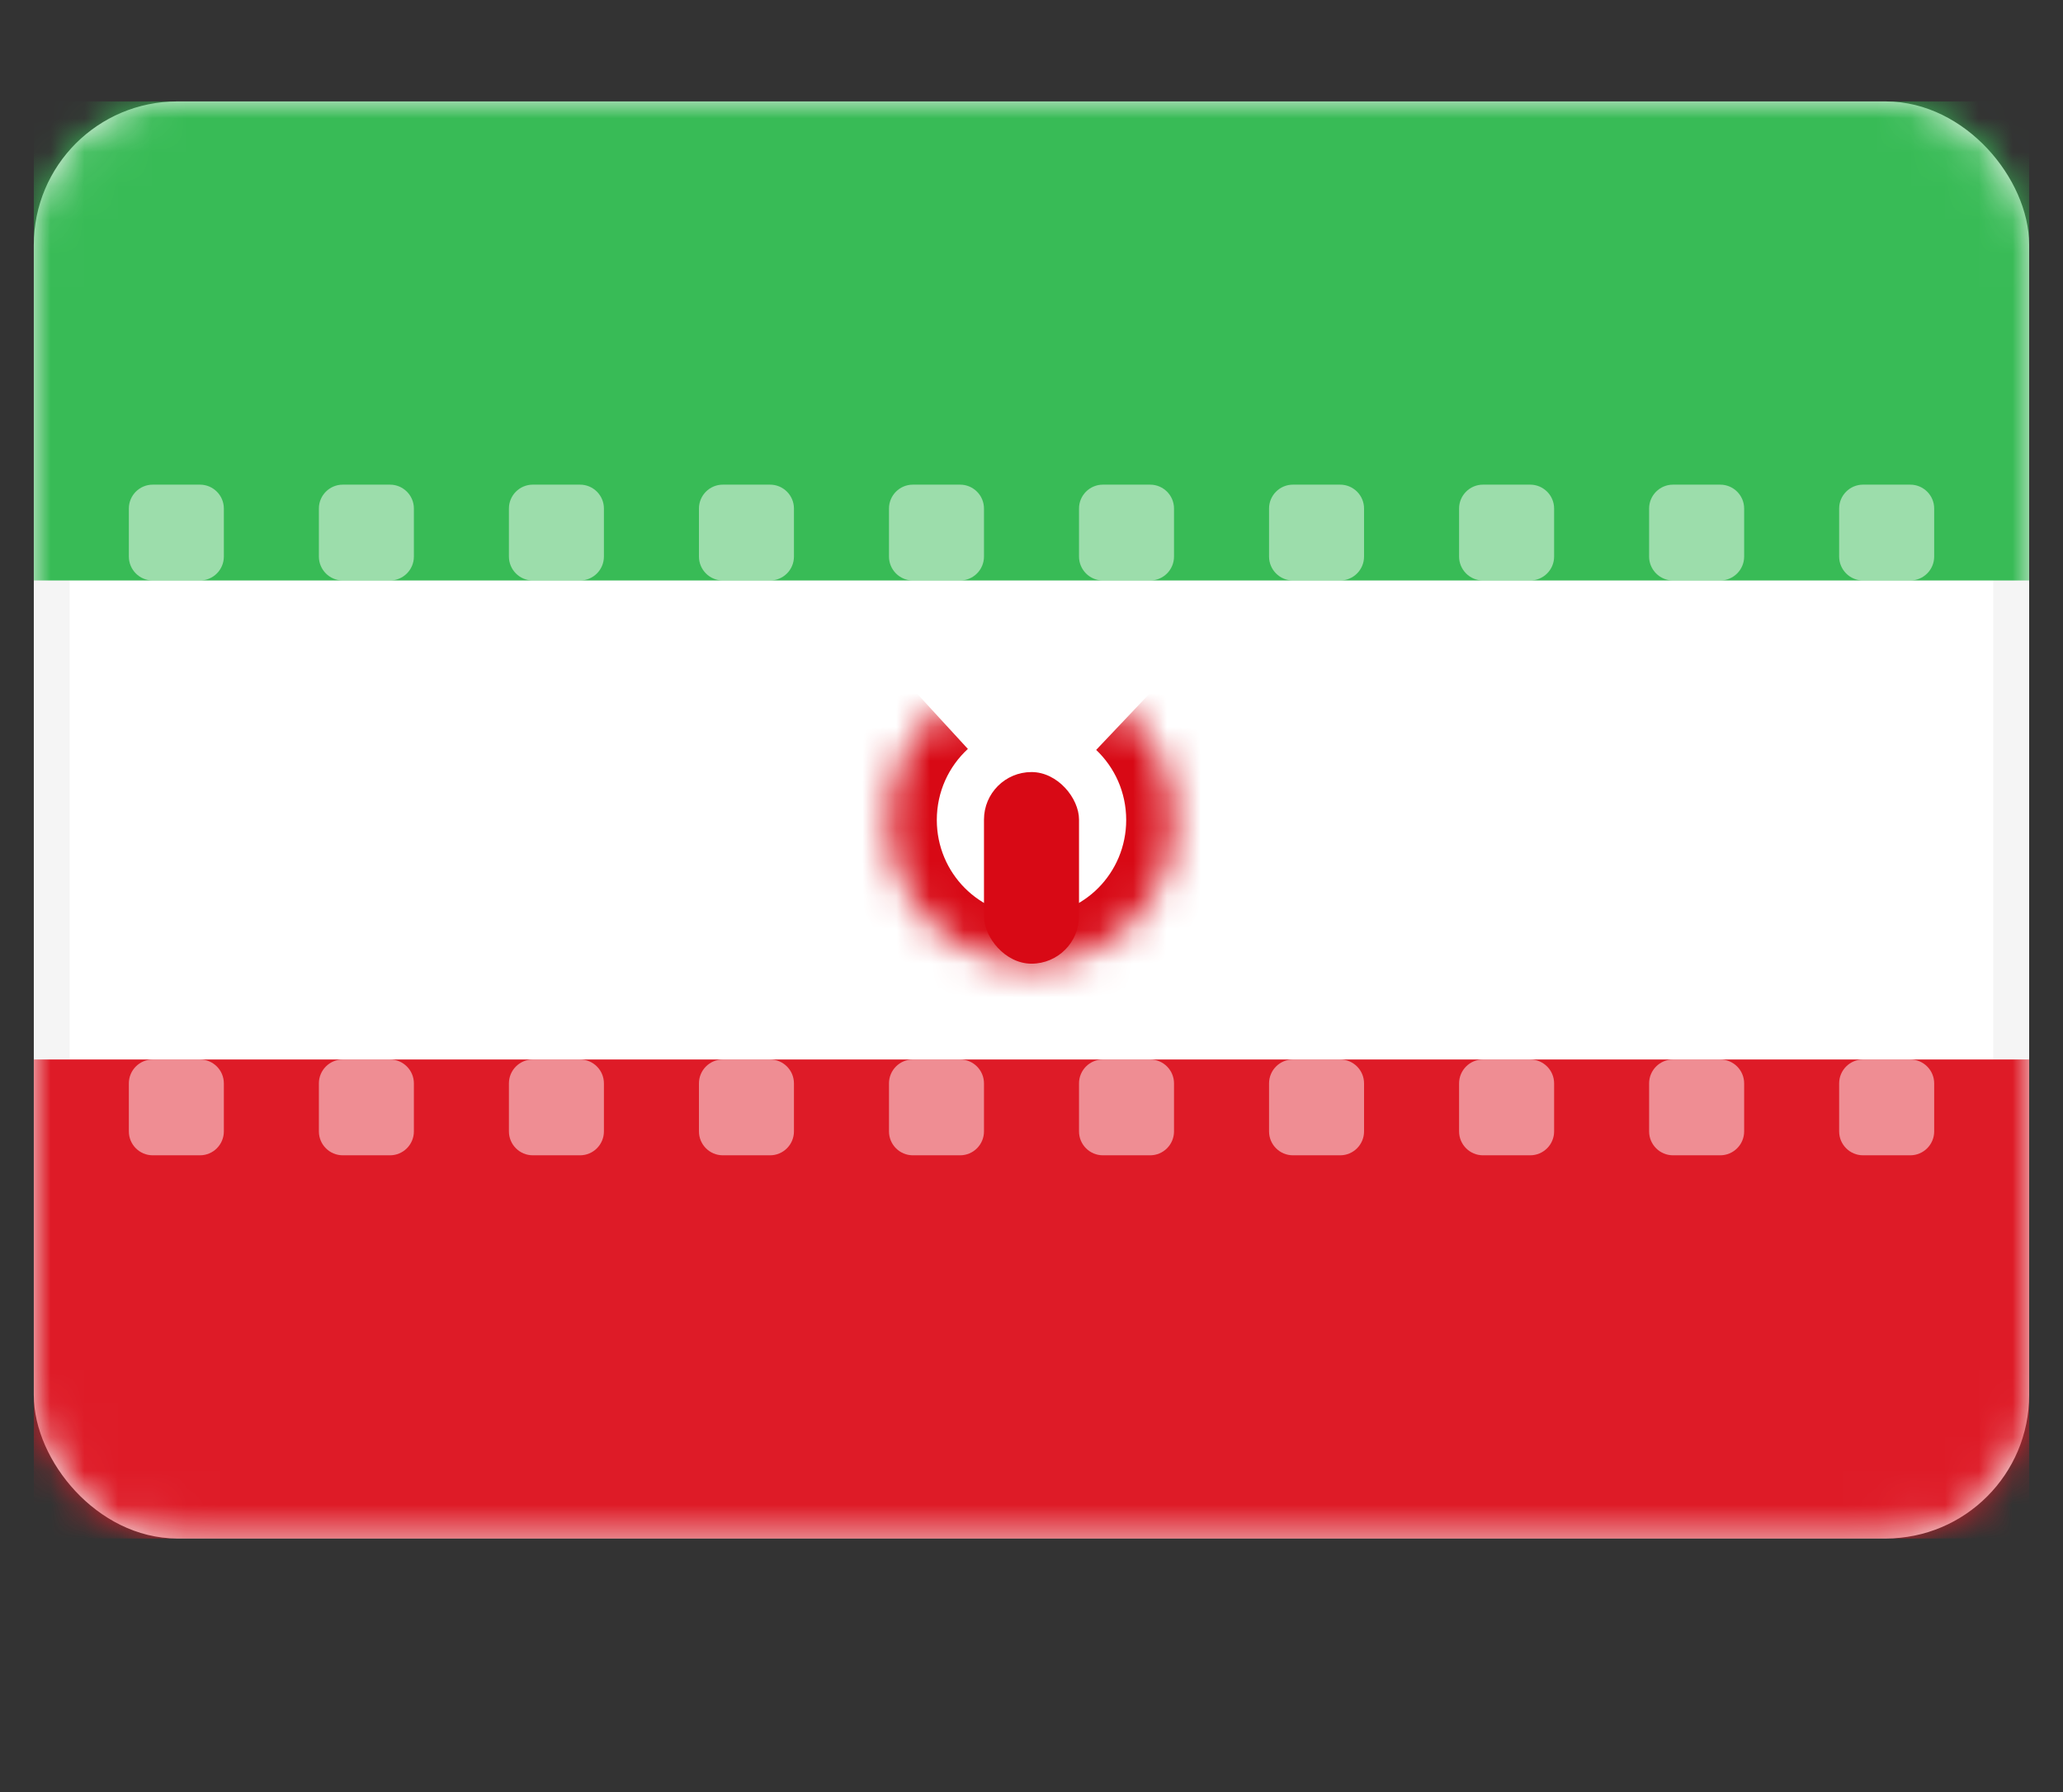 <svg width="61" height="53" viewBox="0 0 61 53" fill="none" xmlns="http://www.w3.org/2000/svg">
<rect x="0" y="0" width="61" height="53" fill="#333333" stroke="none"/>
<rect x="1.53" y="3.53" width="57.939" height="41.439" rx="3.712" fill="white" stroke="#F5F5F5" stroke-width="1.061"/>
<mask id="mask0" mask-type="alpha" maskUnits="userSpaceOnUse" x="1" y="3" width="59" height="43">
<rect x="1.53" y="3.53" width="57.939" height="41.439" rx="3.712" fill="white" stroke="white" stroke-width="1.061"/>
</mask>
<g mask="url(#mask0)">
<path fill-rule="evenodd" clip-rule="evenodd" d="M1 17.167H60V3H1V17.167Z" fill="#38BB56"/>
<path fill-rule="evenodd" clip-rule="evenodd" d="M1 45.5H60V31.333H1V45.5Z" fill="#DE1B27"/>
<path fill-rule="evenodd" clip-rule="evenodd" d="M4.517 14.333C4.126 14.333 3.81 14.65 3.81 15.04V16.459C3.81 16.85 4.126 17.167 4.517 17.167H5.912C6.303 17.167 6.619 16.85 6.619 16.459V15.04C6.619 14.65 6.303 14.333 5.912 14.333H4.517ZM10.136 14.333C9.745 14.333 9.429 14.65 9.429 15.04V16.459C9.429 16.85 9.745 17.167 10.136 17.167H11.531C11.921 17.167 12.238 16.85 12.238 16.459V15.04C12.238 14.65 11.921 14.333 11.531 14.333H10.136ZM15.048 15.04C15.048 14.65 15.364 14.333 15.755 14.333H17.15C17.541 14.333 17.857 14.65 17.857 15.04V16.459C17.857 16.85 17.541 17.167 17.15 17.167H15.755C15.364 17.167 15.048 16.85 15.048 16.459V15.04ZM21.374 14.333C20.983 14.333 20.667 14.65 20.667 15.04V16.459C20.667 16.85 20.983 17.167 21.374 17.167H22.769C23.16 17.167 23.476 16.85 23.476 16.459V15.04C23.476 14.65 23.16 14.333 22.769 14.333H21.374ZM26.286 15.04C26.286 14.65 26.602 14.333 26.993 14.333H28.388C28.779 14.333 29.095 14.65 29.095 15.04V16.459C29.095 16.85 28.779 17.167 28.388 17.167H26.993C26.602 17.167 26.286 16.85 26.286 16.459V15.04ZM32.612 14.333C32.221 14.333 31.905 14.65 31.905 15.04V16.459C31.905 16.85 32.221 17.167 32.612 17.167H34.007C34.398 17.167 34.714 16.85 34.714 16.459V15.04C34.714 14.65 34.398 14.333 34.007 14.333H32.612ZM37.524 15.04C37.524 14.65 37.84 14.333 38.231 14.333H39.626C40.017 14.333 40.333 14.65 40.333 15.04V16.459C40.333 16.85 40.017 17.167 39.626 17.167H38.231C37.84 17.167 37.524 16.85 37.524 16.459V15.04ZM43.85 14.333C43.46 14.333 43.143 14.65 43.143 15.04V16.459C43.143 16.85 43.46 17.167 43.85 17.167H45.245C45.636 17.167 45.953 16.85 45.953 16.459V15.04C45.953 14.65 45.636 14.333 45.245 14.333H43.85ZM48.762 15.04C48.762 14.65 49.079 14.333 49.469 14.333H50.864C51.255 14.333 51.572 14.65 51.572 15.04V16.459C51.572 16.85 51.255 17.167 50.864 17.167H49.469C49.079 17.167 48.762 16.85 48.762 16.459V15.04ZM55.088 14.333C54.698 14.333 54.381 14.65 54.381 15.04V16.459C54.381 16.85 54.698 17.167 55.088 17.167H56.483C56.874 17.167 57.191 16.85 57.191 16.459V15.04C57.191 14.65 56.874 14.333 56.483 14.333H55.088ZM3.81 32.041C3.81 31.65 4.126 31.333 4.517 31.333H5.912C6.303 31.333 6.619 31.65 6.619 32.041V33.459C6.619 33.85 6.303 34.167 5.912 34.167H4.517C4.126 34.167 3.81 33.85 3.81 33.459V32.041ZM10.136 31.333C9.745 31.333 9.429 31.65 9.429 32.041V33.459C9.429 33.85 9.745 34.167 10.136 34.167H11.531C11.921 34.167 12.238 33.85 12.238 33.459V32.041C12.238 31.65 11.921 31.333 11.531 31.333H10.136ZM15.048 32.041C15.048 31.65 15.364 31.333 15.755 31.333H17.15C17.541 31.333 17.857 31.65 17.857 32.041V33.459C17.857 33.85 17.541 34.167 17.15 34.167H15.755C15.364 34.167 15.048 33.85 15.048 33.459V32.041ZM21.374 31.333C20.983 31.333 20.667 31.65 20.667 32.041V33.459C20.667 33.85 20.983 34.167 21.374 34.167H22.769C23.16 34.167 23.476 33.85 23.476 33.459V32.041C23.476 31.65 23.16 31.333 22.769 31.333H21.374ZM26.286 32.041C26.286 31.65 26.602 31.333 26.993 31.333H28.388C28.779 31.333 29.095 31.65 29.095 32.041V33.459C29.095 33.85 28.779 34.167 28.388 34.167H26.993C26.602 34.167 26.286 33.85 26.286 33.459V32.041ZM32.612 31.333C32.221 31.333 31.905 31.65 31.905 32.041V33.459C31.905 33.85 32.221 34.167 32.612 34.167H34.007C34.398 34.167 34.714 33.85 34.714 33.459V32.041C34.714 31.65 34.398 31.333 34.007 31.333H32.612ZM37.524 32.041C37.524 31.65 37.84 31.333 38.231 31.333H39.626C40.017 31.333 40.333 31.65 40.333 32.041V33.459C40.333 33.85 40.017 34.167 39.626 34.167H38.231C37.84 34.167 37.524 33.85 37.524 33.459V32.041ZM43.85 31.333C43.46 31.333 43.143 31.65 43.143 32.041V33.459C43.143 33.85 43.46 34.167 43.85 34.167H45.245C45.636 34.167 45.953 33.85 45.953 33.459V32.041C45.953 31.65 45.636 31.333 45.245 31.333H43.85ZM48.762 32.041C48.762 31.65 49.079 31.333 49.469 31.333H50.864C51.255 31.333 51.572 31.65 51.572 32.041V33.459C51.572 33.85 51.255 34.167 50.864 34.167H49.469C49.079 34.167 48.762 33.85 48.762 33.459V32.041ZM55.088 31.333C54.698 31.333 54.381 31.65 54.381 32.041V33.459C54.381 33.85 54.698 34.167 55.088 34.167H56.483C56.874 34.167 57.191 33.85 57.191 33.459V32.041C57.191 31.65 56.874 31.333 56.483 31.333H55.088Z" fill="white" fill-opacity="0.5"/>
<mask id="path-6-inside-1" fill="white">
<path fill-rule="evenodd" clip-rule="evenodd" d="M27.663 21.107C26.817 21.885 26.286 23.005 26.286 24.25C26.286 26.597 28.172 28.5 30.5 28.5V28.5C32.827 28.5 34.714 26.597 34.714 24.25C34.714 23.028 34.203 21.927 33.385 21.152"/>
</mask>
<path d="M26.706 20.066C25.579 21.101 24.871 22.595 24.871 24.25H27.7C27.7 23.415 28.054 22.668 28.619 22.149L26.706 20.066ZM24.871 24.25C24.871 27.367 27.38 29.914 30.5 29.914V27.086C28.965 27.086 27.7 25.827 27.7 24.25H24.871ZM30.5 29.914C33.62 29.914 36.129 27.367 36.129 24.25H33.3C33.3 25.827 32.035 27.086 30.5 27.086V29.914ZM36.129 24.25C36.129 22.626 35.447 21.158 34.357 20.125L32.412 22.178C32.959 22.696 33.3 23.431 33.3 24.25H36.129Z" fill="#D80915" mask="url(#path-6-inside-1)"/>
<rect x="29.095" y="22.833" width="2.81" height="5.667" rx="1.405" fill="#D80915"/>
</g>
</svg>
